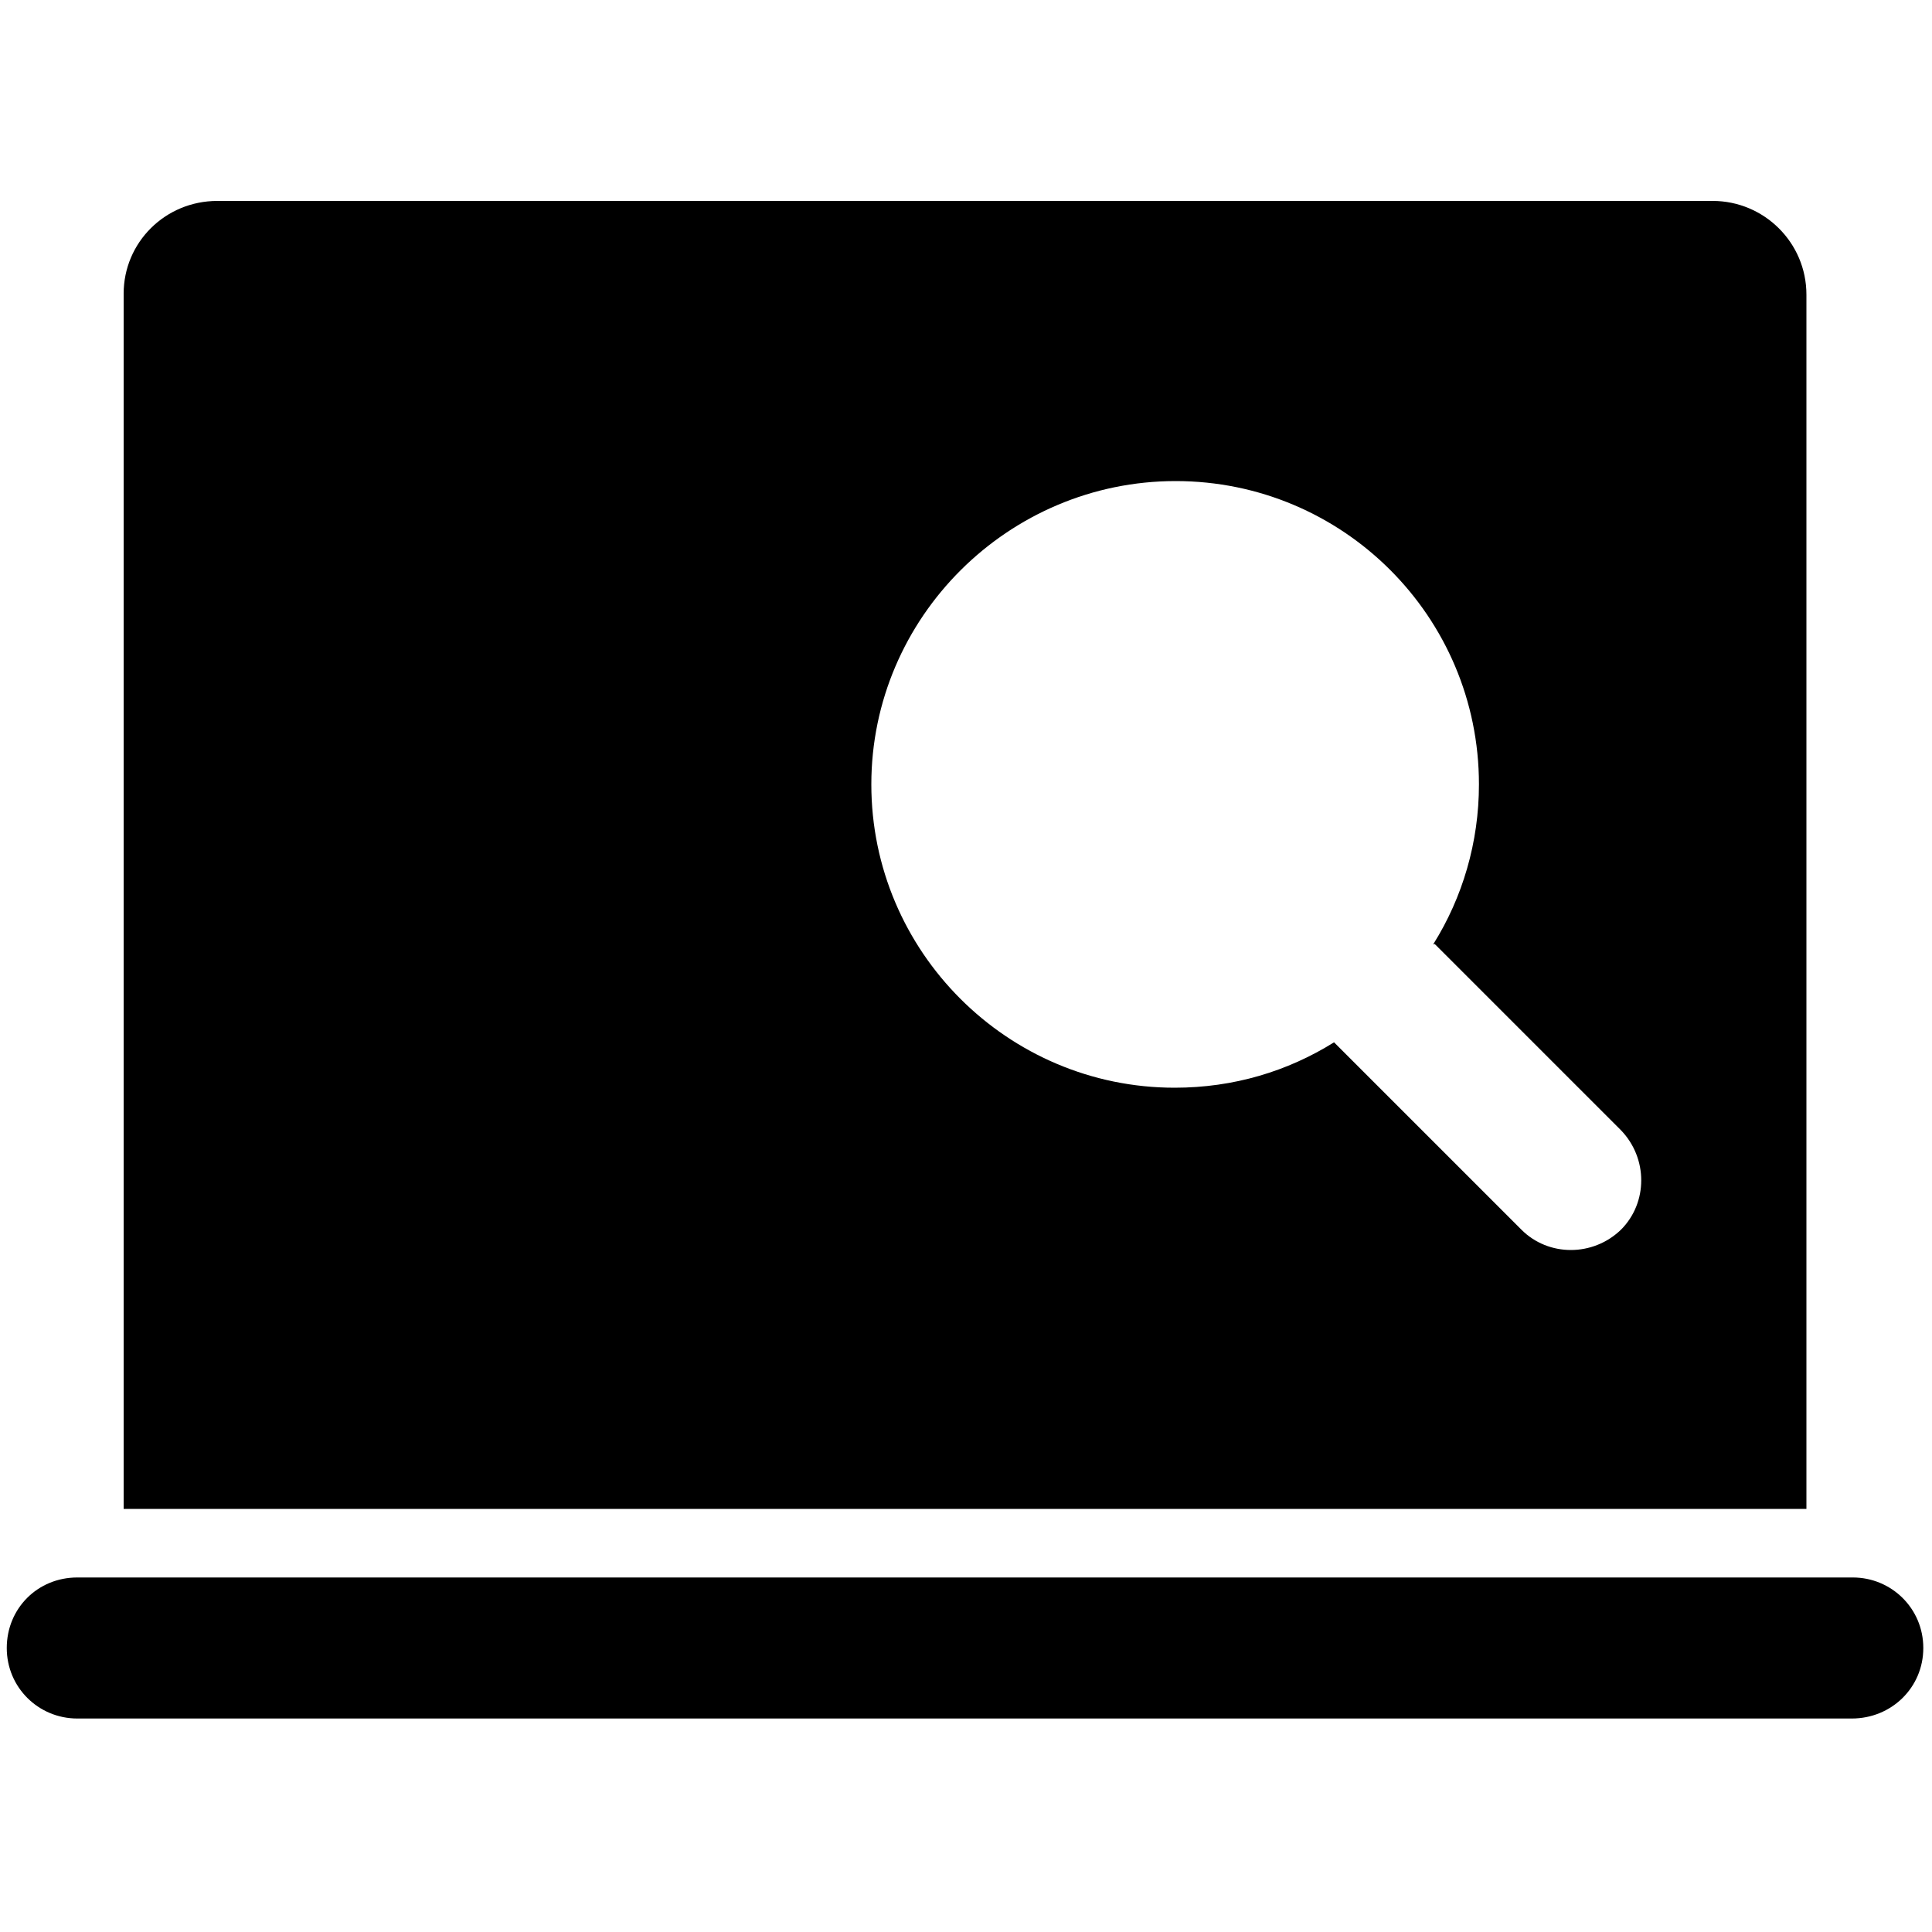 <?xml version="1.0" encoding="utf-8"?>
<!-- Generator: Adobe Illustrator 22.0.1, SVG Export Plug-In . SVG Version: 6.00 Build 0)  -->
<svg version="1.1" id="图层_1" xmlns="http://www.w3.org/2000/svg" xmlns:xlink="http://www.w3.org/1999/xlink" x="0px" y="0px"
	 viewBox="0 0 200 200" style="enable-background:new 0 0 200 200;" xml:space="preserve">
<title>公告管理</title>
<desc>Created with Sketch.</desc>
<title>议题收集</title>
<desc>Created with Sketch.</desc>
<g id="后台首页-2版" transform="translate(-30, -701)">
	<g id="菜单" transform="translate(0, 118)">
		<g id="检查课堂" transform="translate(0, 571)">
			<g transform="translate(30, 12)">
				<g>
					<g>
						<g id="Line-5">
							<path d="M191.7,177.9H8c-4,0-7.3-3.2-7.3-7.3s3.2-7.3,7.3-7.3h183.8c4,0,7.3,3.2,7.3,7.3S195.8,177.9,191.7,177.9z"/>
						</g>
						<g id="Combined-Shape">
							<path d="M148.4,97.7c3-4.8,4.7-10.5,4.7-16.5c0-17.4-14.1-31.4-31.4-31.4S90.2,63.9,90.2,81.2s14.1,31.4,31.4,31.4
								c6.1,0,11.7-1.7,16.5-4.7c0,0,0.1,0.1,0.1,0.1l19.3,19.3c2.8,2.8,7.4,2.8,10.3,0c2.8-2.8,2.8-7.4,0-10.3l-19.3-19.3
								C148.5,97.8,148.4,97.8,148.4,97.7z M22.5,20.8h154.8c5.3,0,9.7,4.3,9.7,9.7v125.7H12.8V30.4C12.8,25.1,17.1,20.8,22.5,20.8z
								"/>
						</g>
					</g>
				</g>
			</g>
		</g>
	</g>
</g>
</svg>

